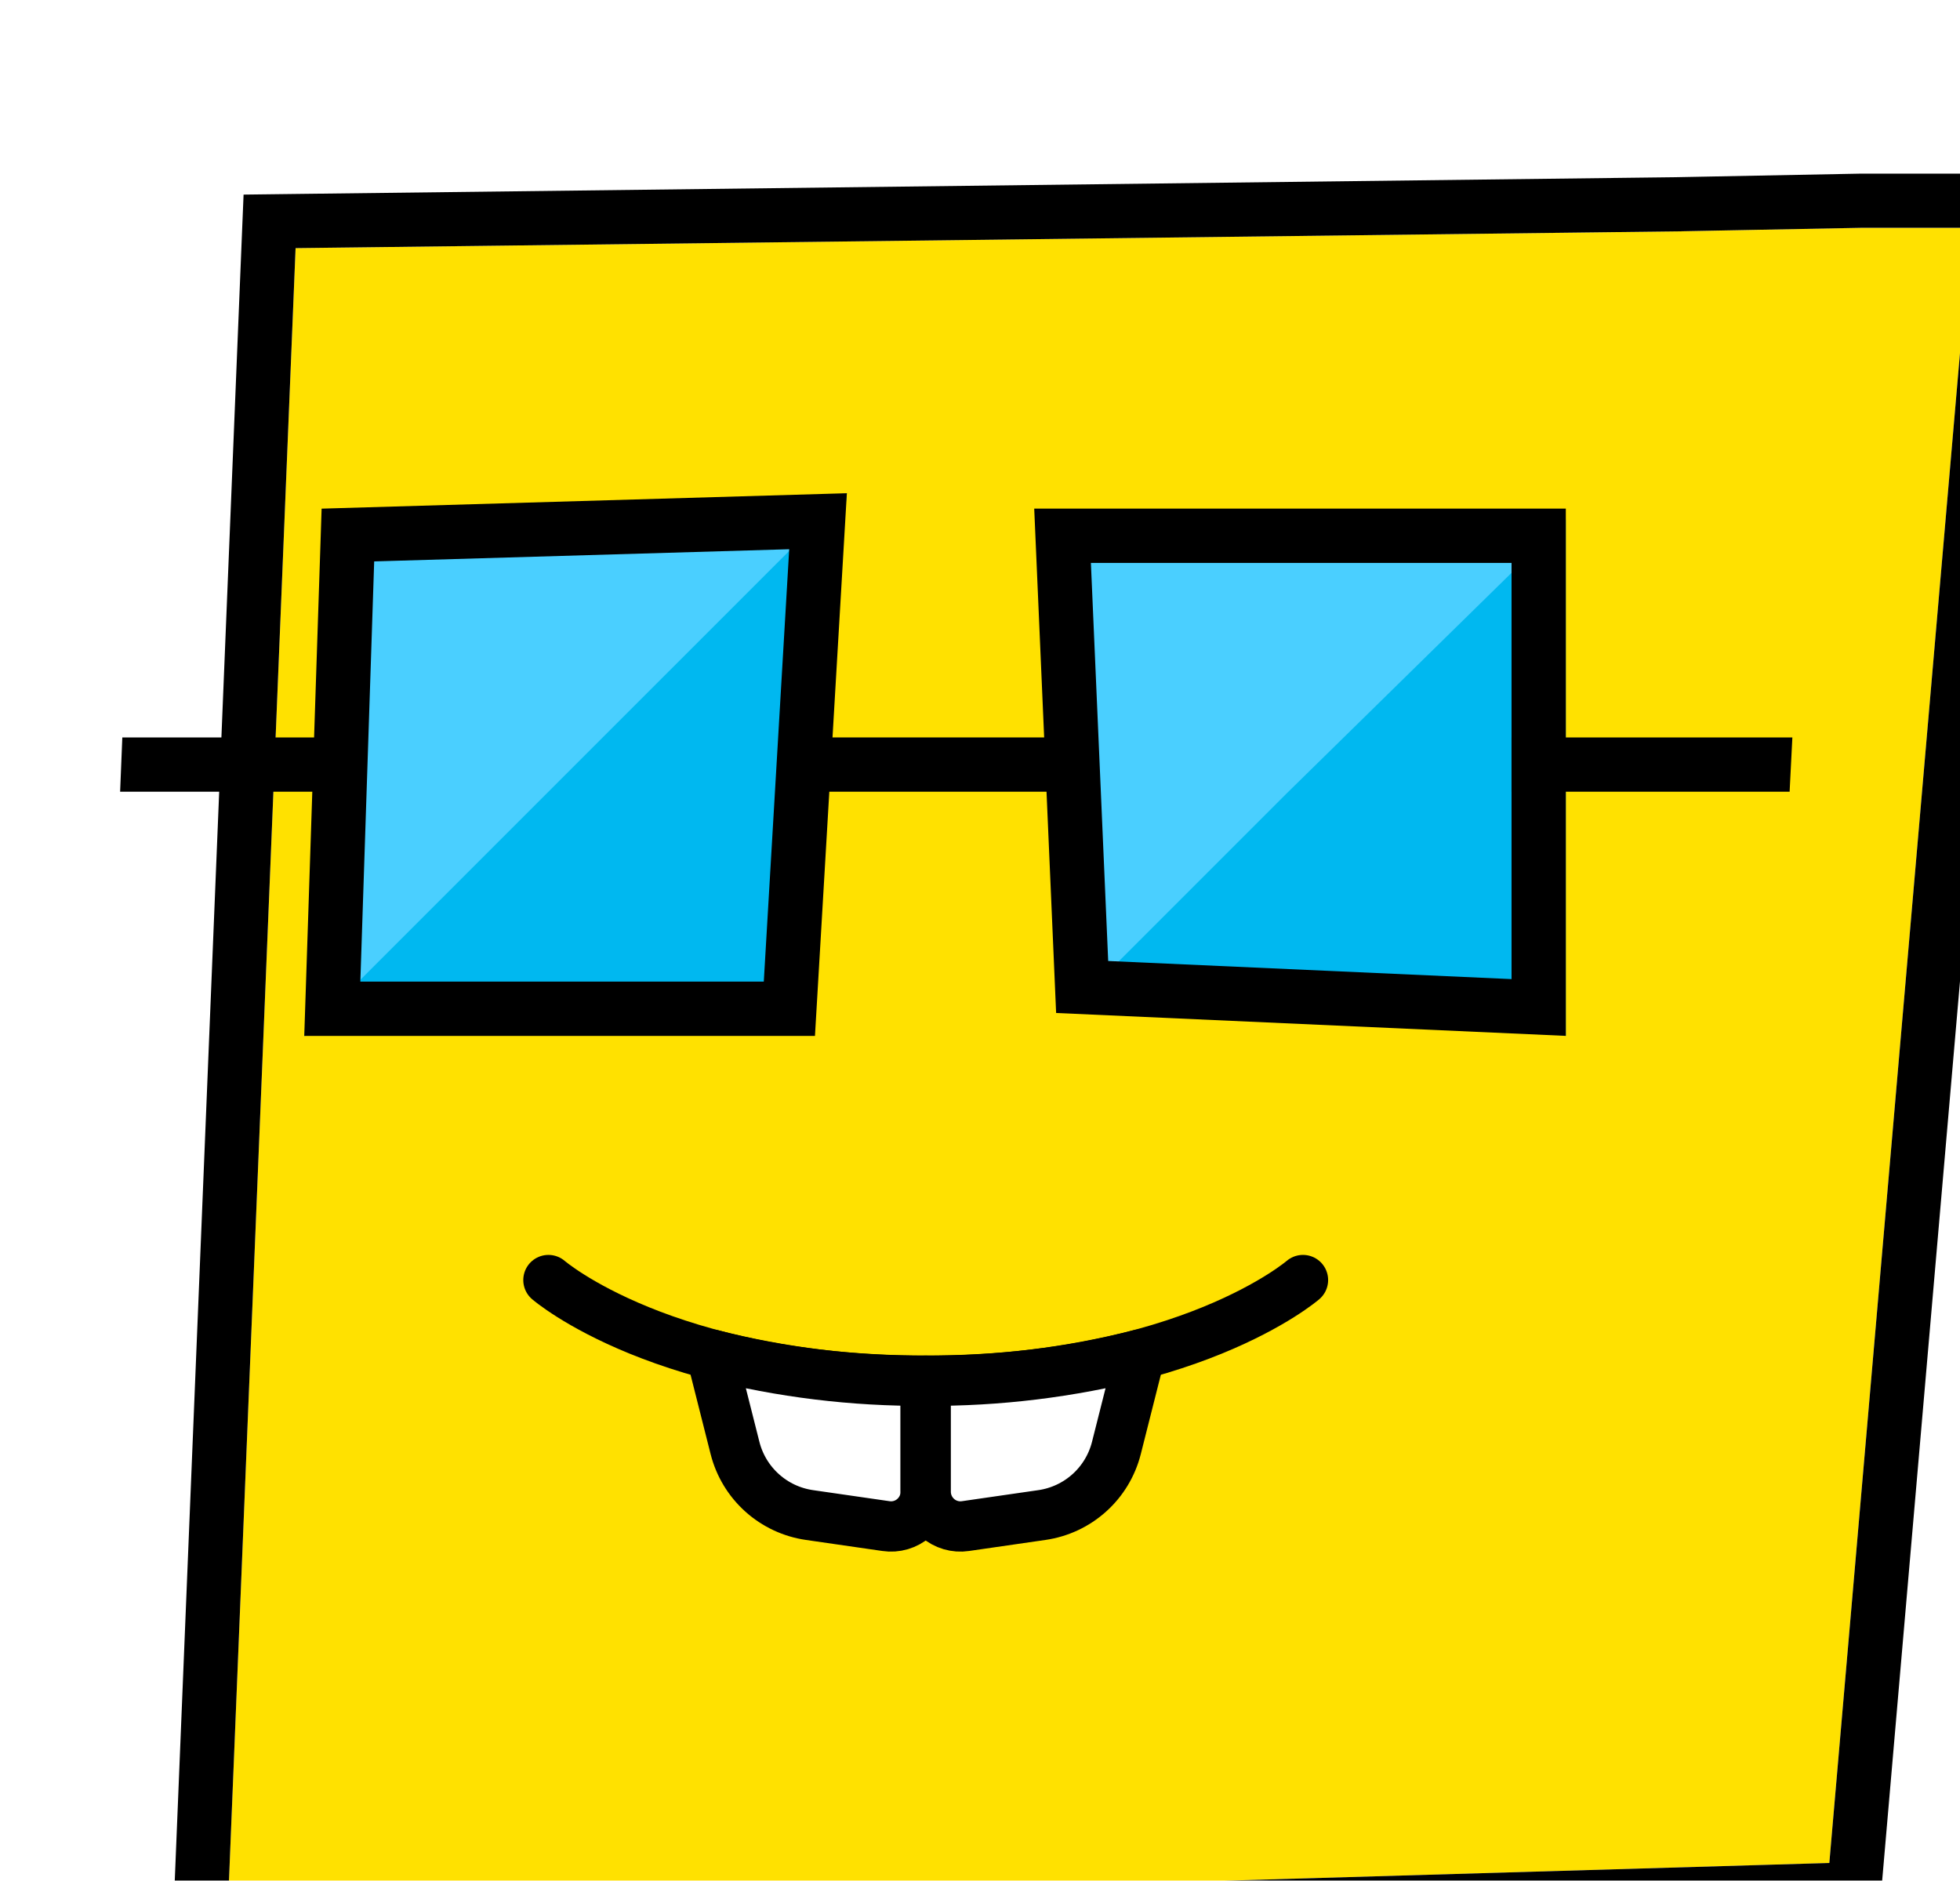 <svg width="74" height="71" viewBox="0 0 74 71" fill="none" xmlns="http://www.w3.org/2000/svg">
<g filter="url(#filter0_di_8_226)">
<path d="M5.561 3.768L57.799 3.134L64.709 3H68.811L63.467 64.731L3 66.506L5.561 3.768Z" fill="#FFE100"/>
<path d="M5.548 2.746L4.579 2.758L4.539 3.727L1.979 66.464L1.934 67.56L3.03 67.528L63.497 65.753L64.407 65.726L64.486 64.819L69.829 3.088L69.925 1.978H68.811H64.709H64.699L64.689 1.978L57.787 2.111L57.78 2.112L5.548 2.746Z" stroke="black" stroke-width="2.045"/>
</g>
<path d="M39.875 20.443H58.086L59.117 39.106L41.116 36.586L39.875 20.443Z" fill="#4ACFFF"/>
<path d="M48.567 29.963L59.117 19.616V39.106L41.53 37L48.567 29.963Z" fill="#00B8F0"/>
<path d="M13.385 20.858L31.974 18.621L29.527 37.828L11.488 39.106L13.385 20.858Z" fill="#4ACFFF"/>
<path d="M21.731 28.863L31.974 18.621L29.941 37.828L11.488 39.106L21.731 28.863Z" fill="#00B8F0"/>
<path d="M20.706 48.324C20.706 48.324 25.093 52.123 34.95 52.123C44.807 52.123 49.194 48.324 49.194 48.324" stroke="black" stroke-width="1.899" stroke-linecap="round" stroke-linejoin="round"/>
<path d="M27.752 54.669C27.918 55.321 28.274 55.909 28.774 56.358C29.274 56.808 29.897 57.099 30.563 57.195L33.45 57.612C33.637 57.64 33.828 57.627 34.01 57.573C34.191 57.52 34.359 57.427 34.502 57.303C34.644 57.178 34.758 57.024 34.836 56.852C34.913 56.679 34.952 56.491 34.95 56.302V52.124C32.222 52.142 29.503 51.81 26.859 51.136L27.752 54.669Z" fill="white" stroke="black" stroke-width="1.899" stroke-linecap="round" stroke-linejoin="round"/>
<path d="M34.95 52.124V56.302C34.948 56.491 34.987 56.679 35.065 56.852C35.142 57.024 35.256 57.178 35.399 57.303C35.541 57.427 35.709 57.52 35.891 57.573C36.072 57.627 36.263 57.64 36.451 57.612L39.337 57.195C40.003 57.099 40.626 56.808 41.126 56.358C41.627 55.909 41.982 55.321 42.148 54.669L43.041 51.136C40.397 51.81 37.678 52.142 34.95 52.124Z" fill="white" stroke="black" stroke-width="1.899" stroke-linecap="round" stroke-linejoin="round"/>
<path d="M12.546 38.082L13.135 20.198L30.885 19.677L29.803 38.082H12.546Z" stroke="black" stroke-width="2.049"/>
<path d="M40.857 37.26L40.117 20.226H58.093V38.034L40.857 37.26Z" stroke="black" stroke-width="2.049"/>
<path d="M4.618 27.839H13.536V29.888H4.535L4.618 27.839Z" fill="black"/>
<path d="M57.068 27.839H67.671L67.567 29.888H57.068V27.839Z" fill="black"/>
<rect x="29.925" y="27.839" width="10.755" height="2.049" fill="black"/>
<defs>
<filter id="filter0_di_8_226" x="0.868" y="0.955" width="72.461" height="69.948" filterUnits="userSpaceOnUse" color-interpolation-filters="sRGB">
<feFlood flood-opacity="0" result="BackgroundImageFix"/>
<feColorMatrix in="SourceAlpha" type="matrix" values="0 0 0 0 0 0 0 0 0 0 0 0 0 0 0 0 0 0 127 0" result="hardAlpha"/>
<feOffset dx="2.288" dy="2.288"/>
<feComposite in2="hardAlpha" operator="out"/>
<feColorMatrix type="matrix" values="0 0 0 0 0 0 0 0 0 0 0 0 0 0 0 0 0 0 0.25 0"/>
<feBlend mode="normal" in2="BackgroundImageFix" result="effect1_dropShadow_8_226"/>
<feBlend mode="normal" in="SourceGraphic" in2="effect1_dropShadow_8_226" result="shape"/>
<feColorMatrix in="SourceAlpha" type="matrix" values="0 0 0 0 0 0 0 0 0 0 0 0 0 0 0 0 0 0 127 0" result="hardAlpha"/>
<feOffset dx="3.311" dy="3.311"/>
<feComposite in2="hardAlpha" operator="arithmetic" k2="-1" k3="1"/>
<feColorMatrix type="matrix" values="0 0 0 0 0 0 0 0 0 0 0 0 0 0 0 0 0 0 0.06 0"/>
<feBlend mode="normal" in2="shape" result="effect2_innerShadow_8_226"/>
</filter>
</defs>
</svg>
